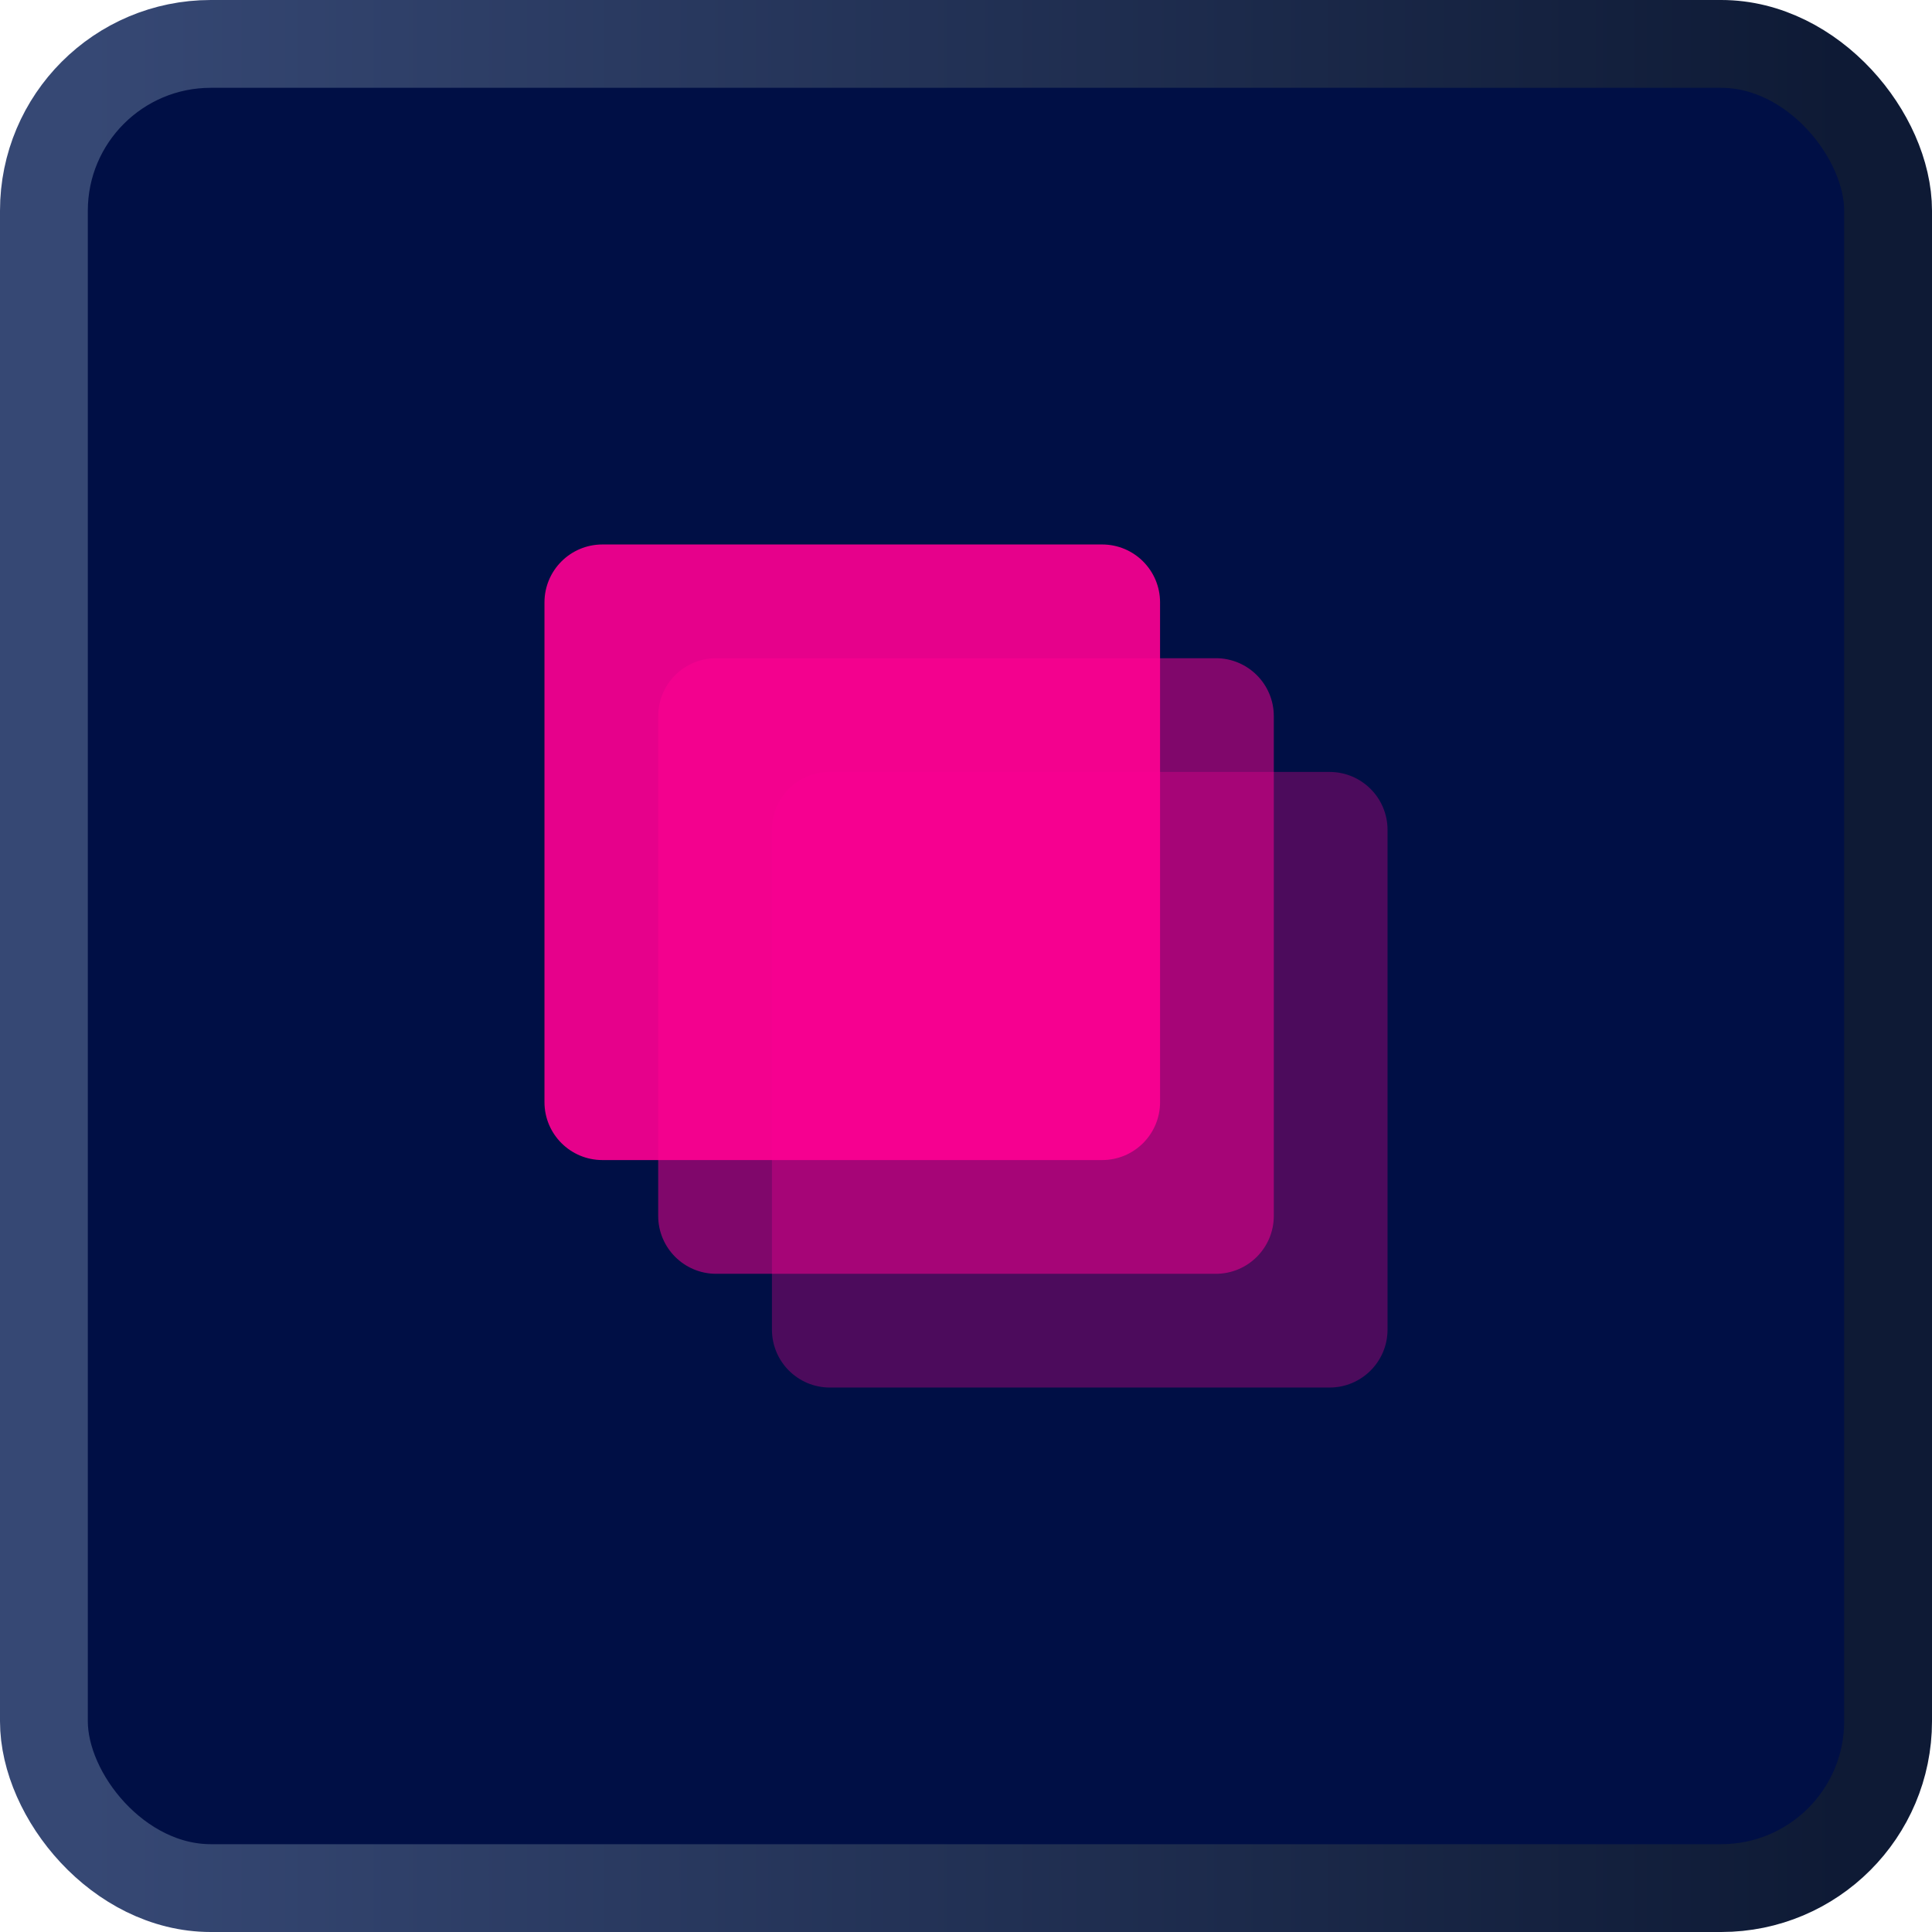 <svg width="110" height="110" viewBox="0 0 110 110" fill="none" xmlns="http://www.w3.org/2000/svg">
<rect x="2.5" y="2.5" width="105" height="105" rx="9.5" fill="#000F45"/>
<path opacity="0.3" d="M43.951 47.25C43.951 45.428 45.428 43.951 47.25 43.951H75.702C77.524 43.951 79.001 45.428 79.001 47.25V75.702C79.001 77.524 77.524 79.001 75.702 79.001H47.25C45.428 79.001 43.951 77.524 43.951 75.702V47.25Z" fill="#FF0093"/>
<path opacity="0.5" d="M72.525 69.226C72.525 71.048 71.048 72.525 69.226 72.525H40.774C38.952 72.525 37.475 71.048 37.475 69.226V40.774C37.475 38.952 38.952 37.475 40.774 37.475H69.226C71.048 37.475 72.525 38.952 72.525 40.774V69.226Z" fill="#FF0093"/>
<path opacity="0.9" d="M66.049 62.751C66.049 64.573 64.573 66.049 62.751 66.049H34.299C32.477 66.049 31 64.573 31 62.751V34.299C31 32.477 32.477 31 34.299 31H62.751C64.573 31 66.049 32.477 66.049 34.299V62.751Z" fill="#FF0093"/>
<rect x="2.5" y="2.5" width="105" height="105" rx="9.5" stroke="url(#paint0_linear_1_8)" stroke-width="5"/>
<defs>
<linearGradient id="paint0_linear_1_8" x1="5" y1="55" x2="105" y2="55" gradientUnits="userSpaceOnUse">
<stop stop-color="#364874"/>
<stop offset="1" stop-color="#0E1A35"/>
</linearGradient>
</defs>
</svg>
